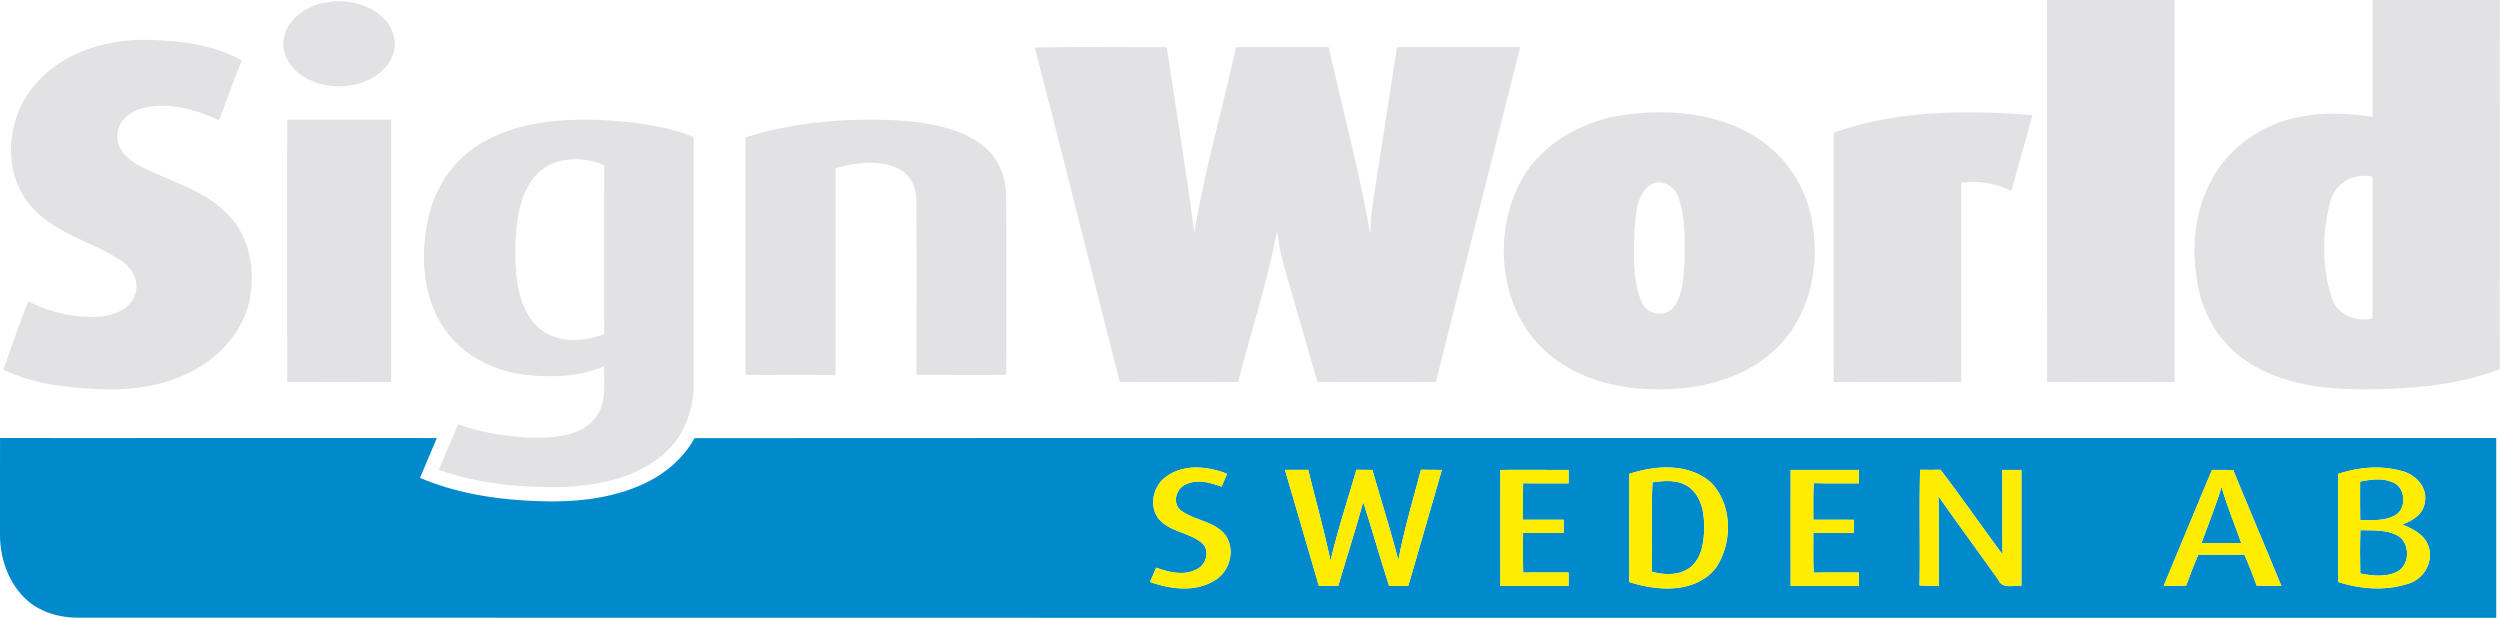 <svg xmlns="http://www.w3.org/2000/svg" width="928" height="230" fill="none"><path fill="#E2E2E4" d="M121.867.777C132-.943 145.707 4.27 146.587 15.87c.066 10.16-10.894 16.12-19.974 16.12-9.066.48-20.146-4.6-21.373-14.533-.853-9.24 8.32-15.72 16.627-16.68ZM759.853.017c15.774-.014 31.56-.027 47.334 0-.014 47.266.013 94.546-.014 141.813-15.773.013-31.546.013-47.306 0-.027-47.28-.027-94.547-.014-141.813ZM880.68.017c15.747-.027 31.493-.014 47.253-.014-.013 45.68.027 91.347-.026 137.014-16.107 6.16-33.547 7.453-50.64 7.493-14.667.027-30.107-1.907-42.68-10.013-9.44-5.974-15.987-15.92-18.36-26.774-3-13.706-2.067-28.76 4.866-41.186 5.454-9.96 14.8-17.614 25.534-21.294 10.906-3.76 22.76-3.546 34.053-1.88V.017Zm-15.6 74.626c-3.2 11.574-3.227 24.414.453 35.88 1.92 6.4 8.974 9.04 15.12 7.68.04-17.546.054-35.093 0-52.626-6.72-1.494-13.88 2.213-15.573 9.066ZM12.827 31.603C22.933 19.497 39.32 14.523 54.68 14.79c11.973.293 24.48 1.707 35.093 7.64-3 7.333-5.586 14.813-8.466 22.187-8.96-4.08-19.28-7.054-29.054-4.24-4.586 1.266-8.893 5.226-8.68 10.306-.066 5.454 4.734 9.12 9.147 11.32 10.747 5.44 23.093 8.574 31.733 17.454 8.52 8.52 10.614 21.746 7.907 33.146-2.853 11.44-11.667 20.654-22.107 25.707-10.933 5.52-23.44 6.76-35.52 6.04-11.426-.573-23.12-2.093-33.52-7.187 3.12-8.44 5.934-16.973 9.28-25.32 8.174 4.174 17.507 6.374 26.694 5.667 5.306-.427 11.386-2.973 13.053-8.507 1.6-4.906-1.467-9.88-5.56-12.44C34.04 89.67 20.787 86.75 12 77.097c-11.44-12.414-9.84-33.094.827-45.494ZM384.093 17.657c16.334-.36 32.68-.054 49.027-.16 3.4 22.96 7.187 45.866 10.2 68.88 3.907-23.214 10.413-45.894 15.48-68.88 11.48 0 22.96 0 34.44.013 5.147 23.2 11.387 46.187 15.44 69.613-.04-6.453 1.107-12.813 2.067-19.16 2.613-16.813 5.186-33.64 7.826-50.453 15.227-.013 30.467-.027 45.707 0-10.413 41.44-20.88 82.867-31.307 124.307-14.64.04-29.28.026-43.92.013-4.106-14.12-8.146-28.253-12.24-42.373-1.36-4.547-2.173-9.214-2.746-13.907-3.534 19.053-9.707 37.493-14.454 56.267-14.64.04-29.28.026-43.92.013-10.6-41.373-20.853-82.84-31.6-124.173ZM604.693 42.403c15.387-1.8 31.8-.373 45.454 7.494 10.76 6.093 18.786 16.72 21.706 28.733 4.427 17.64.774 38.307-12.906 51.067-12.414 11.76-30.334 15.52-46.96 14.72-15.96-.494-32.68-6.227-42.974-18.974-12.546-15.626-13.906-38.693-5.373-56.493 7.56-15.587 24.333-24.627 41.053-26.547Zm7.774 26.294c-5.107 3.693-5.134 10.813-5.747 16.506-.2 8.934-.893 18.374 2.613 26.814 1.734 4.533 8.28 6.053 11.587 2.346 3.893-4.666 3.92-11.186 4.347-16.973.093-8.187.52-16.733-2.44-24.52-1.374-4.107-6.507-6.6-10.36-4.173ZM680.68 49.243c23.547-8.333 49.173-8.44 73.8-6.493-2.6 9.347-5.253 18.693-7.88 28.04-5.813-2.6-12.227-3.947-18.587-2.96-.013 24.667.014 49.333-.013 74a28691.7 28691.7 0 0 1-47.307 0c-.026-30.867-.013-61.72-.013-92.587ZM106.613 44.417h38.56c.027 32.466.014 64.946 0 97.413-12.853.013-25.706.013-38.56 0-.013-32.467-.026-64.947 0-97.413ZM179.32 52.763c13.453-7.693 29.507-8.84 44.667-8.173 11.36.667 22.866 2.067 33.533 6.227-.04 30.6.053 61.2-.053 91.8.04 9.506-3.494 19.226-10.734 25.586-10.173 9.067-24.253 11.974-37.48 12.56-15.653.32-31.573-1.12-46.4-6.386 2.44-5.587 4.814-11.214 7.187-16.827 10.88 3.653 22.453 5.413 33.92 4.773 6.333-.426 13.373-2.16 17.307-7.56 4.013-5.44 2.84-12.533 3-18.84-9.48 4.147-20.2 4.267-30.32 3.08-11.76-1.653-23.254-7.813-29.68-18.026-7.867-12.294-8.294-27.947-4.84-41.76 2.773-11 9.946-20.88 19.893-26.454Zm19.32 12.6c-6.44 7.707-7.173 18.32-7.36 27.934.093 9.266.8 19.586 7.16 26.906 6.413 7.107 17.533 7.307 25.84 3.72-.013-20.866-.027-41.72.013-62.586-8.32-3.574-19.386-3.227-25.653 4.026ZM276.773 50.99c18.227-5.773 37.6-7.24 56.614-6.307 10.84.827 22.36 2.454 31.253 9.227 6.013 4.467 8.88 12.08 8.853 19.413.054 21.947.014 43.894.014 65.84-11.107 0-22.214.014-33.32-.013-.014-21.493.04-43-.027-64.493.253-5.2-2.627-10.48-7.533-12.48-7.16-2.947-15.214-1.787-22.454.253 0 25.587.027 51.173-.013 76.747-11.133-.027-22.253 0-33.387-.014 0-29.4-.013-58.786 0-88.173Z"/><path fill="#008ACC" d="M.013 162.59c54.04.04 108.094-.04 162.147.013-2.08 4.934-4.173 9.854-6.267 14.774 15.147 6.426 31.734 8.546 48.08 8.733 11.36.093 22.947-1.32 33.467-5.84 8.413-3.533 15.933-9.573 20.373-17.627 222.934-.12 445.867-.026 668.787-.053v66.747c-299.093.013-598.2-.014-897.293-.067-7.414.12-15.147-2.187-20.427-7.587C2.907 215.67.067 207.017 0 198.643c0-12.013 0-24.04.013-36.053Zm432.867 14.347c-4.8 3.373-6.507 10.773-2.853 15.56 4.173 5 11.453 5.08 16.253 9.16 2.853 2.666 1.6 7.693-1.68 9.44-4.76 2.813-10.56 1.36-15.44-.374a886.691 886.691 0 0 0-2.253 5.307c7.68 2.747 17.04 3.907 24.226-.733 5.494-3.36 7.507-11.44 3.68-16.747-4.08-5.107-11.293-5.28-16.333-8.973-3.36-2.44-2.12-7.947 1.387-9.6 4.28-2.294 9.306-.88 13.573.68.68-1.587 1.373-3.187 2.067-4.774-7.147-2.826-16.107-3.76-22.627 1.054Zm171.88-1.027c.013 13.373.027 26.747 0 40.12 10.52 3.467 24.8 4.373 32.28-5.4 6.093-9.173 6.08-23.147-1.747-31.333-8.173-7.494-20.68-6.627-30.533-3.387Zm263.173 0v40.133c8.36 2.68 17.694 3.374 26.12.587 5.654-1.72 9.414-8.12 7.4-13.84-1.44-4.333-5.8-6.48-9.72-8.093 3.654-1.387 7.707-3.72 8.307-7.987 1.32-5.547-3.2-10.48-8.28-11.813-7.773-2.24-16.213-1.507-23.827 1.013Zm-390.946-1.48c4.173 14.36 8.4 28.707 12.573 43.067h7.2c3.053-10.387 6.387-20.68 9.253-31.12 3.347 10.346 6.294 20.813 9.654 31.146 2.36-.026 4.72-.026 7.093-.04 4.173-14.333 8.333-28.68 12.453-43.04-2.586-.013-5.173-.04-7.746-.08-2.934 11.134-6.254 22.214-8.4 33.547-2.947-11.227-6.427-22.32-9.64-33.467-2-.026-3.974-.04-5.947-.053-3.227 11.253-6.947 22.373-9.587 33.773-2.4-11.333-5.52-22.506-8.28-33.746-2.88 0-5.76 0-8.626.013Zm79.96 0c-.014 14.36-.014 28.707 0 43.067h25.306c0-1.254.014-3.747.014-4.987-5.627 0-11.24-.027-16.854.027-.12-4.907-.08-9.8-.053-14.707h15.067v-4.893c-5.027-.014-10.054-.014-15.08-.014-.027-4.506-.027-9.026.04-13.533 5.626.04 11.253.027 16.88.027 0-1.254 0-3.747-.014-4.987-8.44 0-16.866-.013-25.306 0Zm107.746 0c-.013 14.36-.013 28.707 0 43.053 8.44.014 16.867.014 25.307 0 0-1.24.013-3.733.013-4.973-5.586.013-11.173-.067-16.746.067-.294-4.907-.147-9.827-.16-14.734 5.026-.026 10.053.027 15.08-.066 0-1.2-.014-3.614-.014-4.814-5.026-.066-10.053-.026-15.066-.04 0-4.533-.12-9.066.173-13.586 5.573.146 11.147.066 16.733.08 0-1.254 0-3.734-.013-4.987h-25.307Zm47.84 42.893c2.374.12 4.76.174 7.147.187-.053-11.12.147-22.24-.147-33.347 7.347 10.48 14.934 20.787 22.347 31.227 1.533 3.36 5.587 1.773 8.467 2.093v-43.04c-2.36 0-4.72-.013-7.067 0 0 10.454-.053 20.907.053 31.36-7.733-10.426-15.133-21.093-22.986-31.426-2.547.04-5.08.04-7.614 0-.346 14.32.054 28.64-.2 42.946Zm90.614.174c2.786.013 5.586-.014 8.4-.147 1.373-3.88 2.853-7.72 4.506-11.493 5.68.08 11.36.08 17.054 0 1.653 3.76 3.146 7.6 4.52 11.48 3.066.16 6.133.186 9.213.133-5.907-14.347-11.973-28.64-17.867-42.987a520.34 520.34 0 0 0-7.893-.053c-5.987 14.347-12 28.693-17.933 43.067Z"/><path fill="#008ACC" d="M613.4 179.043c4.533-.653 9.667-1.093 13.573 1.8 4.707 3.414 5.68 9.734 5.614 15.16-.067 5.107-.827 10.96-4.987 14.467-4.053 3.24-9.693 3.067-14.453 1.733.213-11.053-.254-22.12.253-33.16ZM876.08 178.763c4.147-.853 8.733-1.48 12.667.534 4.453 2.266 4.533 9.973 0 12.173-3.894 1.973-8.414 1.587-12.627 1.613-.067-4.773-.053-9.546-.04-14.32ZM817.213 201.577c2.48-6.92 5.28-13.747 7.427-20.8 2.053 7.066 4.853 13.866 7.32 20.8-4.92.013-9.84.013-14.747 0ZM876.187 196.803c4.426.107 9.093-.213 13.226 1.707 5.36 2.347 5.507 11.4.134 13.813-4.187 2.027-9 1.387-13.4.56-.107-5.36-.147-10.72.04-16.08Z"/><path fill="#FFED00" d="M432.88 176.937c6.52-4.814 15.48-3.88 22.627-1.054a702.178 702.178 0 0 0-2.067 4.774c-4.267-1.56-9.293-2.974-13.573-.68-3.507 1.653-4.747 7.16-1.387 9.6 5.04 3.693 12.253 3.866 16.333 8.973 3.827 5.307 1.814 13.387-3.68 16.747-7.186 4.64-16.546 3.48-24.226.733a886.691 886.691 0 0 1 2.253-5.307c4.88 1.734 10.68 3.187 15.44.374 3.28-1.747 4.533-6.774 1.68-9.44-4.8-4.08-12.08-4.16-16.253-9.16-3.654-4.787-1.947-12.187 2.853-15.56ZM604.76 175.91c9.853-3.24 22.36-4.107 30.533 3.387 7.827 8.186 7.84 22.16 1.747 31.333-7.48 9.773-21.76 8.867-32.28 5.4.027-13.373.013-26.747 0-40.12Zm8.64 3.133c-.507 11.04-.04 22.107-.253 33.16 4.76 1.334 10.4 1.507 14.453-1.733 4.16-3.507 4.92-9.36 4.987-14.467.066-5.426-.907-11.746-5.614-15.16-3.906-2.893-9.04-2.453-13.573-1.8ZM867.933 175.91c7.614-2.52 16.054-3.253 23.827-1.013 5.08 1.333 9.6 6.266 8.28 11.813-.6 4.267-4.653 6.6-8.307 7.987 3.92 1.613 8.28 3.76 9.72 8.093 2.014 5.72-1.746 12.12-7.4 13.84-8.426 2.787-17.76 2.093-26.12-.587V175.91Zm8.147 2.853c-.013 4.774-.027 9.547.04 14.32 4.213-.026 8.733.36 12.627-1.613 4.533-2.2 4.453-9.907 0-12.173-3.934-2.014-8.52-1.387-12.667-.534Zm.107 18.04c-.187 5.36-.147 10.72-.04 16.08 4.4.827 9.213 1.467 13.4-.56 5.373-2.413 5.226-11.466-.134-13.813-4.133-1.92-8.8-1.6-13.226-1.707ZM476.987 174.43c2.866-.013 5.746-.013 8.626-.013 2.76 11.24 5.88 22.413 8.28 33.746 2.64-11.4 6.36-22.52 9.587-33.773 1.973.013 3.947.027 5.947.053 3.213 11.147 6.693 22.24 9.64 33.467 2.146-11.333 5.466-22.413 8.4-33.547 2.573.04 5.16.067 7.746.08-4.12 14.36-8.28 28.707-12.453 43.04-2.373.014-4.733.014-7.093.04-3.36-10.333-6.307-20.8-9.654-31.146-2.866 10.44-6.2 20.733-9.253 31.12h-7.2c-4.173-14.36-8.4-28.707-12.573-43.067ZM556.947 174.43c8.44-.013 16.866 0 25.306 0 .014 1.24.014 3.733.014 4.987-5.627 0-11.254.013-16.88-.027a649.487 649.487 0 0 0-.04 13.533c5.026 0 10.053 0 15.08.014v4.893H565.36c-.027 4.907-.067 9.8.053 14.707 5.614-.054 11.227-.027 16.854-.027 0 1.24-.014 3.733-.014 4.987h-25.306c-.014-14.36-.014-28.707 0-43.067ZM664.693 174.43H690c.013 1.253.013 3.733.013 4.987-5.586-.014-11.16.066-16.733-.08-.293 4.52-.173 9.053-.173 13.586 5.013.014 10.04-.026 15.066.04 0 1.2.014 3.614.014 4.814-5.027.093-10.054.04-15.08.066.013 4.907-.134 9.827.16 14.734 5.573-.134 11.16-.054 16.746-.067 0 1.24-.013 3.733-.013 4.973-8.44.014-16.867.014-25.307 0-.013-14.346-.013-28.693 0-43.053ZM712.533 217.323c.254-14.306-.146-28.626.2-42.946 2.534.04 5.067.04 7.614 0 7.853 10.333 15.253 21 22.986 31.426-.106-10.453-.053-20.906-.053-31.36 2.347-.013 4.707 0 7.067 0v43.04c-2.88-.32-6.934 1.267-8.467-2.093-7.413-10.44-15-20.747-22.347-31.227.294 11.107.094 22.227.147 33.347a158.805 158.805 0 0 1-7.147-.187ZM803.147 217.497c5.933-14.374 11.946-28.72 17.933-43.067 2.627 0 5.253.013 7.893.053 5.894 14.347 11.96 28.64 17.867 42.987-3.08.053-6.147.027-9.213-.133-1.374-3.88-2.867-7.72-4.52-11.48-5.694.08-11.374.08-17.054 0-1.653 3.773-3.133 7.613-4.506 11.493-2.814.133-5.614.16-8.4.147Zm14.066-15.92c4.907.013 9.827.013 14.747 0-2.467-6.934-5.267-13.734-7.32-20.8-2.147 7.053-4.947 13.88-7.427 20.8Z"/></svg>